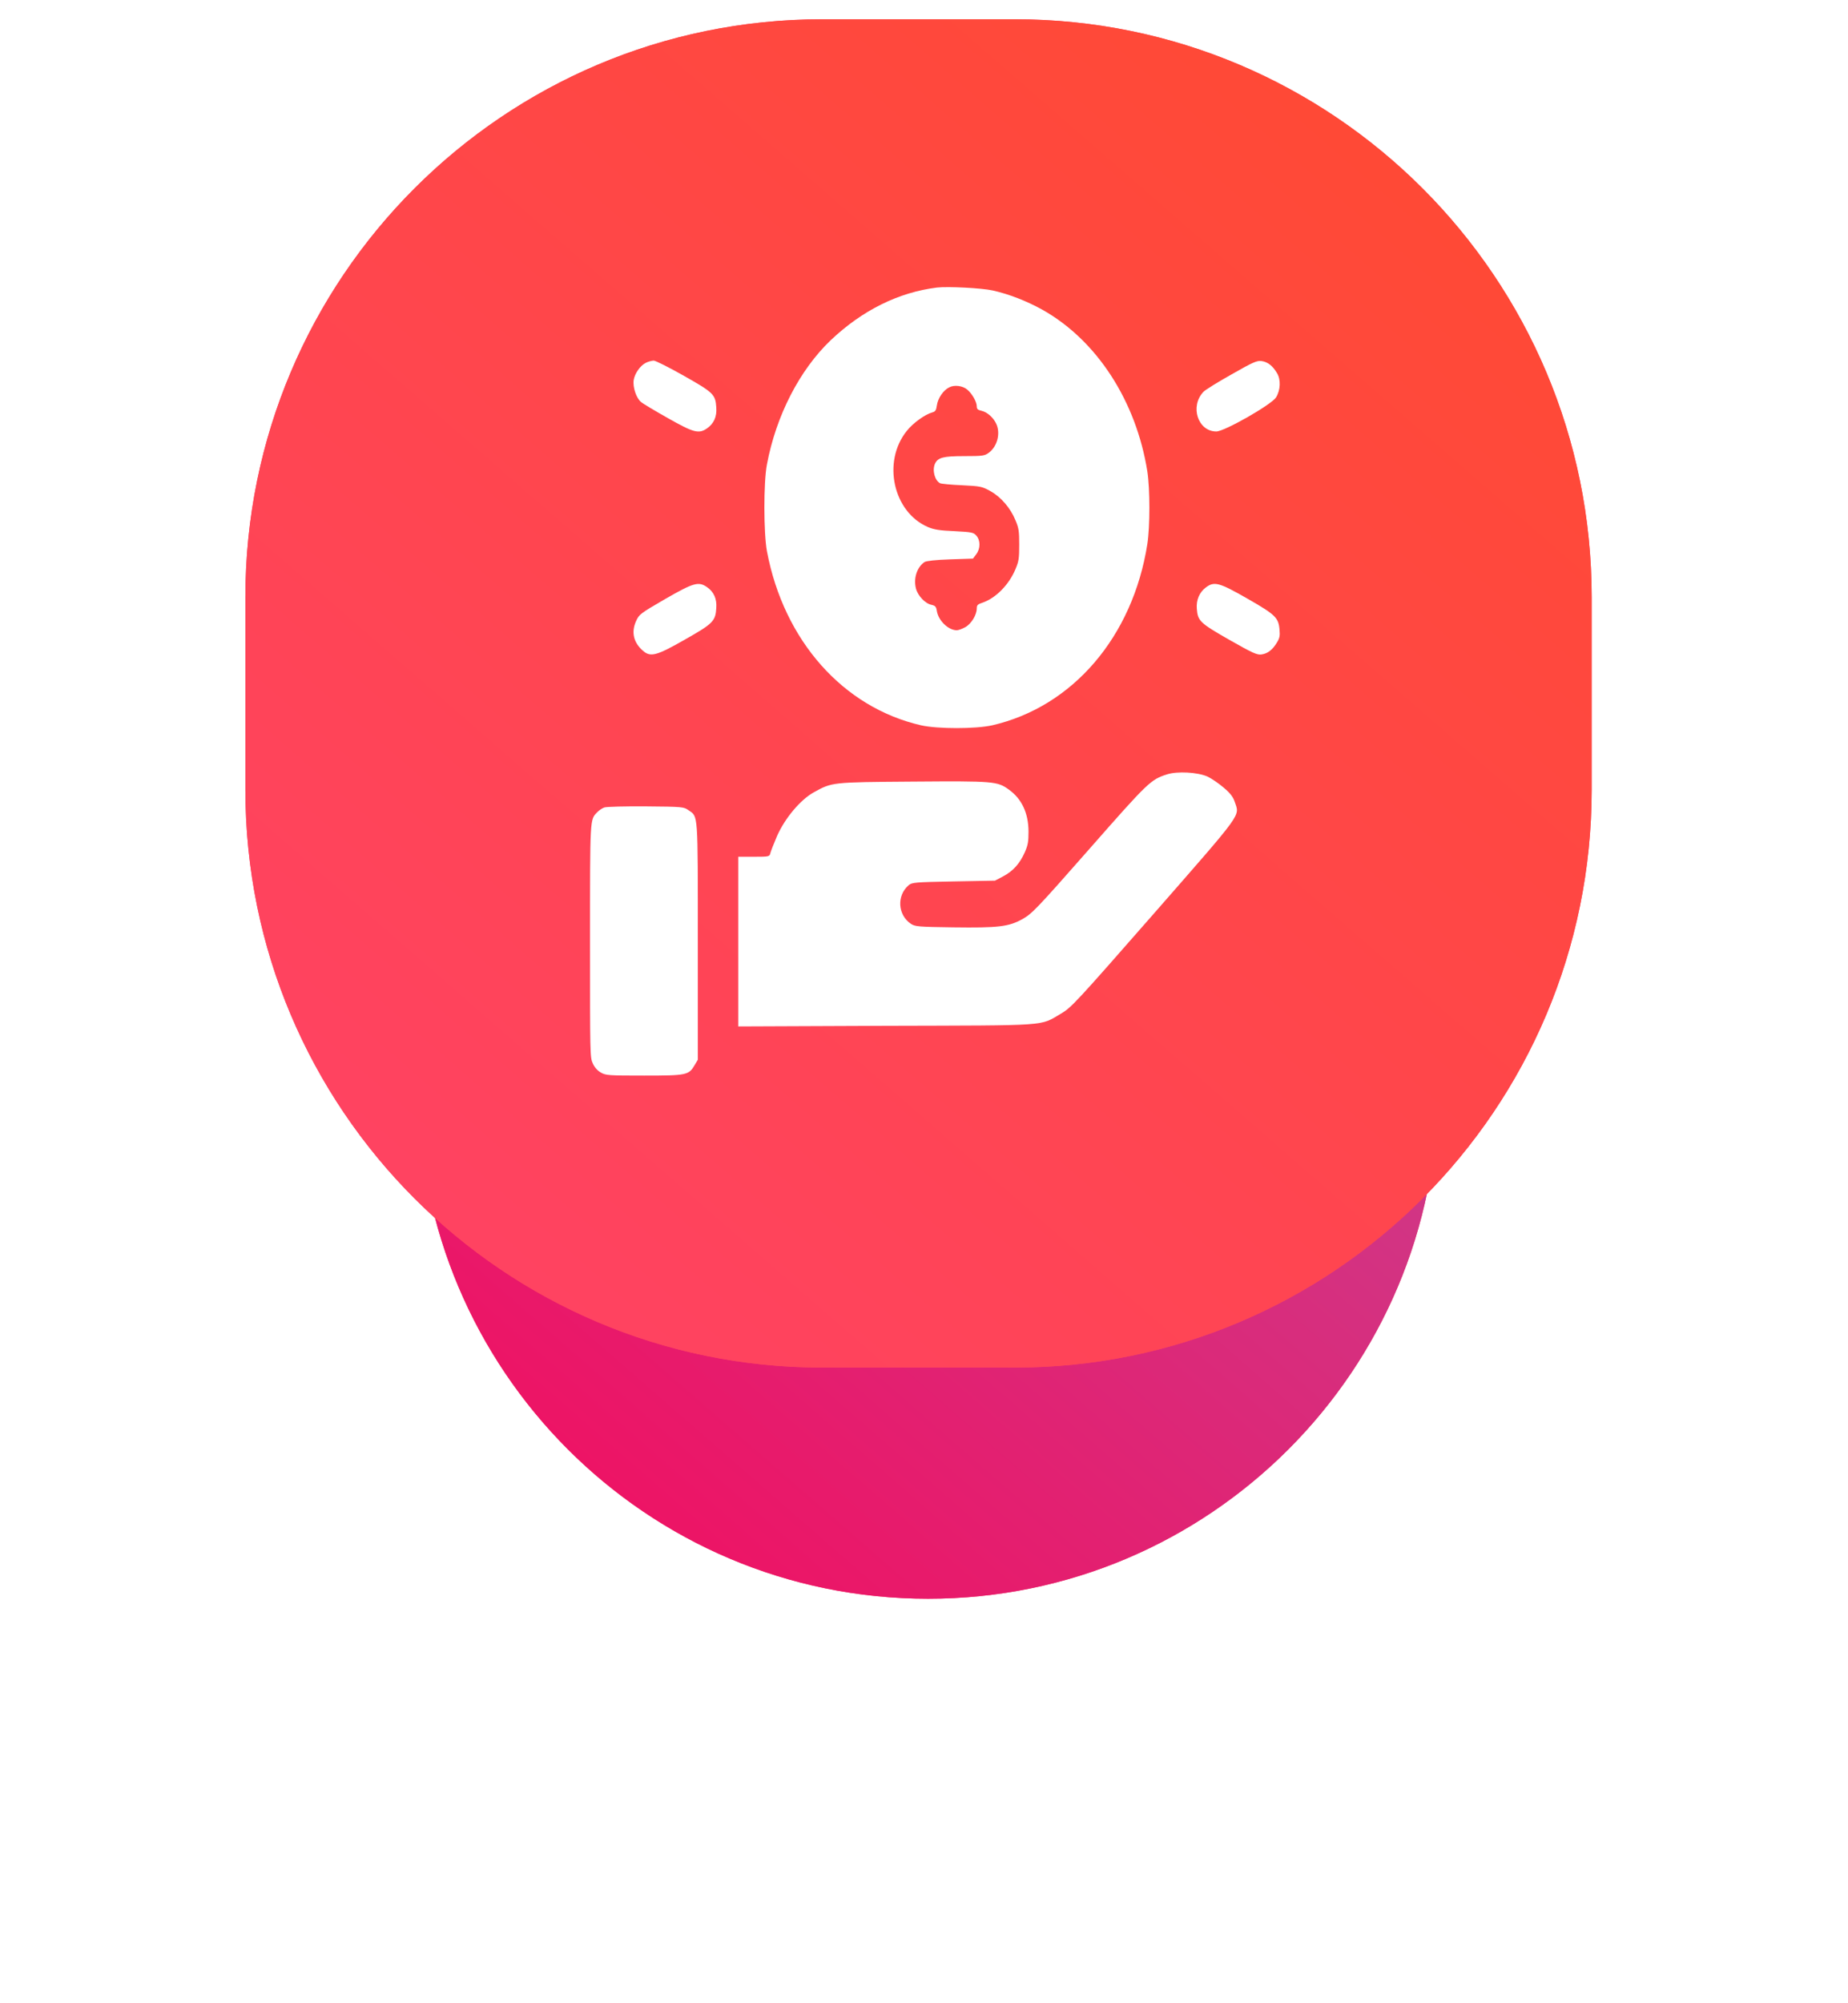 <?xml version="1.0" encoding="UTF-8" standalone="no"?>
<svg
   width="96"
   height="104"
   viewBox="0 0 96 104"
   fill="none"
   version="1.1"
   id="svg19544"
   sodipodi:docname="partnership.svg"
   inkscape:version="1.1 (c68e22c387, 2021-05-23)"
   xmlns:inkscape="http://www.inkscape.org/namespaces/inkscape"
   xmlns:sodipodi="http://sodipodi.sourceforge.net/DTD/sodipodi-0.dtd"
   xmlns="http://www.w3.org/2000/svg"
   xmlns:svg="http://www.w3.org/2000/svg">
  <sodipodi:namedview
     id="namedview19546"
     pagecolor="#ffffff"
     bordercolor="#666666"
     borderopacity="1.0"
     inkscape:pageshadow="2"
     inkscape:pageopacity="0.0"
     inkscape:pagecheckerboard="0"
     showgrid="false"
     inkscape:zoom="5.5208722"
     inkscape:cx="2.264135"
     inkscape:cy="52.256236"
     inkscape:window-width="1920"
     inkscape:window-height="1001"
     inkscape:window-x="-9"
     inkscape:window-y="-9"
     inkscape:window-maximized="1"
     inkscape:current-layer="svg19544" />
  <g
     filter="url(#filter0_d)"
     id="g19509">
    <path
       fill-rule="evenodd"
       clip-rule="evenodd"
       d="M48.214 17C62.837 17 74.691 28.864 74.691 43.5C74.691 58.135 62.837 70 48.214 70C33.592 70 21.738 58.135 21.738 43.5C21.738 28.864 33.592 17 48.214 17Z"
       fill="#FF4361"
       id="path19505" />
    <path
       fill-rule="evenodd"
       clip-rule="evenodd"
       d="M48.214 17C62.837 17 74.691 28.864 74.691 43.5C74.691 58.135 62.837 70 48.214 70C33.592 70 21.738 58.135 21.738 43.5C21.738 28.864 33.592 17 48.214 17Z"
       fill="url(#paint0_linear)"
       id="path19507" />
  </g>
  <path
     fill-rule="evenodd"
     clip-rule="evenodd"
     d="M42.72 1H52.711C69.265 1 82.684 14.431 82.684 31V41C82.684 57.568 69.265 71 52.711 71H42.72C26.167 71 12.747 57.568 12.747 41V31C12.747 14.431 26.167 1 42.72 1Z"
     fill="#FF4361"
     id="path19511" />
  <path
     fill-rule="evenodd"
     clip-rule="evenodd"
     d="M42.72 1H52.711C69.265 1 82.684 14.431 82.684 31V41C82.684 57.568 69.265 71 52.711 71H42.72C26.167 71 12.747 57.568 12.747 41V31C12.747 14.431 26.167 1 42.72 1Z"
     fill="url(#paint1_linear)"
     id="path19513" />
  <defs
     id="defs19542">
    <filter
       id="filter0_d"
       x="0.738"
       y="9"
       width="94.952"
       height="95"
       filterUnits="userSpaceOnUse"
       color-interpolation-filters="sRGB">
      <feFlood
         flood-opacity="0"
         result="BackgroundImageFix"
         id="feFlood19517" />
      <feColorMatrix
         in="SourceAlpha"
         type="matrix"
         values="0 0 0 0 0 0 0 0 0 0 0 0 0 0 0 0 0 0 127 0"
         id="feColorMatrix19519" />
      <feOffset
         dy="13"
         id="feOffset19521" />
      <feGaussianBlur
         stdDeviation="10.5"
         id="feGaussianBlur19523" />
      <feColorMatrix
         type="matrix"
         values="0 0 0 0 1 0 0 0 0 0.267 0 0 0 0 0.341 0 0 0 0.3 0"
         id="feColorMatrix19525" />
      <feBlend
         mode="normal"
         in2="BackgroundImageFix"
         result="effect1_dropShadow"
         id="feBlend19527" />
      <feBlend
         mode="normal"
         in="SourceGraphic"
         in2="effect1_dropShadow"
         result="shape"
         id="feBlend19529" />
    </filter>
    <linearGradient
       id="paint0_linear"
       x1="52.346"
       y1="102.635"
       x2="107.353"
       y2="39.414"
       gradientUnits="userSpaceOnUse">
      <stop
         stop-color="#F80759"
         id="stop19532" />
      <stop
         offset="1"
         stop-color="#BC4E9C"
         id="stop19534" />
    </linearGradient>
    <linearGradient
       id="paint1_linear"
       x1="53.124"
       y1="113.413"
       x2="125.133"
       y2="30.651"
       gradientUnits="userSpaceOnUse">
      <stop
         stop-color="#FF416C"
         id="stop19537" />
      <stop
         offset="1"
         stop-color="#FF4B2B"
         id="stop19539" />
    </linearGradient>
  </defs>
  <g
     transform="matrix(0.007,0,0,-0.008,30.651,55.84)"
     fill="#000000"
     stroke="none"
     id="g19642"
     style="fill:#ffffff;fill-opacity:1">
    <path
       d="m 2575,5114 c -286,-31 -555,-148 -789,-342 -231,-193 -405,-489 -473,-805 -26,-117 -25,-448 0,-565 125,-579 565,-1013 1144,-1129 123,-24 404,-24 527,0 598,120 1044,575 1152,1177 20,112 20,358 0,470 -83,458 -376,853 -781,1051 -116,56 -248,101 -367,124 -81,16 -333,27 -413,19 z m 224,-662 c 36,-26 71,-80 71,-108 0,-19 7,-24 36,-30 41,-8 88,-44 109,-85 32,-61 8,-145 -54,-186 -32,-21 -45,-23 -183,-23 -157,0 -196,-9 -218,-49 -22,-43 -2,-109 38,-127 9,-4 82,-10 162,-13 138,-6 149,-8 211,-38 80,-39 150,-111 187,-191 24,-50 27,-69 27,-157 0,-88 -3,-107 -27,-157 -48,-102 -146,-189 -245,-219 -36,-10 -43,-16 -43,-37 0,-42 -40,-100 -85,-122 -23,-11 -51,-20 -63,-20 -63,0 -136,62 -148,124 -5,29 -11,35 -40,41 -46,8 -101,58 -115,105 -20,66 7,140 64,173 14,7 83,14 190,17 l 169,5 24,28 c 32,37 32,90 1,121 -21,21 -34,23 -162,29 -109,4 -153,10 -198,27 -257,97 -340,423 -157,623 47,52 136,108 191,121 21,5 28,13 33,45 7,46 47,98 91,117 38,18 100,11 134,-14 z"
       id="path19628"
       style="fill:#ffffff;fill-opacity:1" />
    <path
       d="m 415,4626 c -42,-18 -83,-69 -91,-112 -8,-46 19,-118 55,-143 14,-11 105,-58 200,-105 190,-94 228,-103 289,-66 51,31 74,76 69,135 -6,85 -20,97 -240,206 -109,54 -211,99 -225,99 -15,-1 -41,-7 -57,-14 z"
       id="path19630"
       style="fill:#ffffff;fill-opacity:1" />
    <path
       d="m 4760,4550 c -102,-50 -196,-101 -208,-113 -102,-94 -41,-257 96,-257 60,0 409,174 443,221 33,47 37,115 7,158 -32,47 -68,72 -114,78 -34,4 -62,-6 -224,-87 z"
       id="path19632"
       style="fill:#ffffff;fill-opacity:1" />
    <path
       d="m 558,3093 c -185,-94 -194,-100 -216,-143 -38,-73 -19,-141 52,-194 55,-42 101,-31 309,73 210,104 228,120 234,205 5,60 -18,105 -69,136 -63,38 -99,29 -310,-77 z"
       id="path19634"
       style="fill:#ffffff;fill-opacity:1" />
    <path
       d="m 4569,3167 c -47,-31 -71,-81 -66,-137 7,-80 23,-93 241,-202 177,-88 206,-99 240,-95 46,6 82,31 114,78 19,27 23,44 19,80 -7,81 -29,99 -238,204 -212,106 -247,114 -310,72 z"
       id="path19636"
       style="fill:#ffffff;fill-opacity:1" />
    <path
       d="m 4283,1955 c -122,-34 -138,-47 -578,-485 -393,-391 -425,-419 -495,-454 -103,-50 -178,-58 -515,-54 -259,3 -283,5 -314,23 -98,58 -106,183 -17,250 26,19 46,20 334,25 l 307,5 61,28 c 73,34 123,82 161,157 23,47 27,67 27,135 -1,119 -50,211 -146,271 -85,54 -111,56 -711,52 -608,-4 -600,-4 -737,-70 -99,-48 -214,-168 -272,-283 -24,-49 -47,-100 -50,-112 -6,-22 -10,-23 -122,-23 H 1100 V 870 319 l 1098,4 c 1232,3 1135,-3 1297,79 77,40 105,66 687,647 671,671 639,632 603,726 -13,34 -32,56 -83,94 -36,27 -91,60 -121,72 -73,28 -223,35 -298,14 z"
       id="path19638"
       style="fill:#ffffff;fill-opacity:1" />
    <path
       d="M 106,1740 C 90,1735 66,1721 52,1708 -1,1659 0,1679 0,870 0,137 0,118 20,80 33,54 54,33 80,20 117,1 138,0 402,0 718,0 733,3 777,69 l 23,34 v 764 c 0,852 3,811 -69,855 -35,22 -44,23 -316,25 -154,1 -293,-2 -309,-7 z"
       id="path19640"
       style="fill:#ffffff;fill-opacity:1" />
  </g>
</svg>
